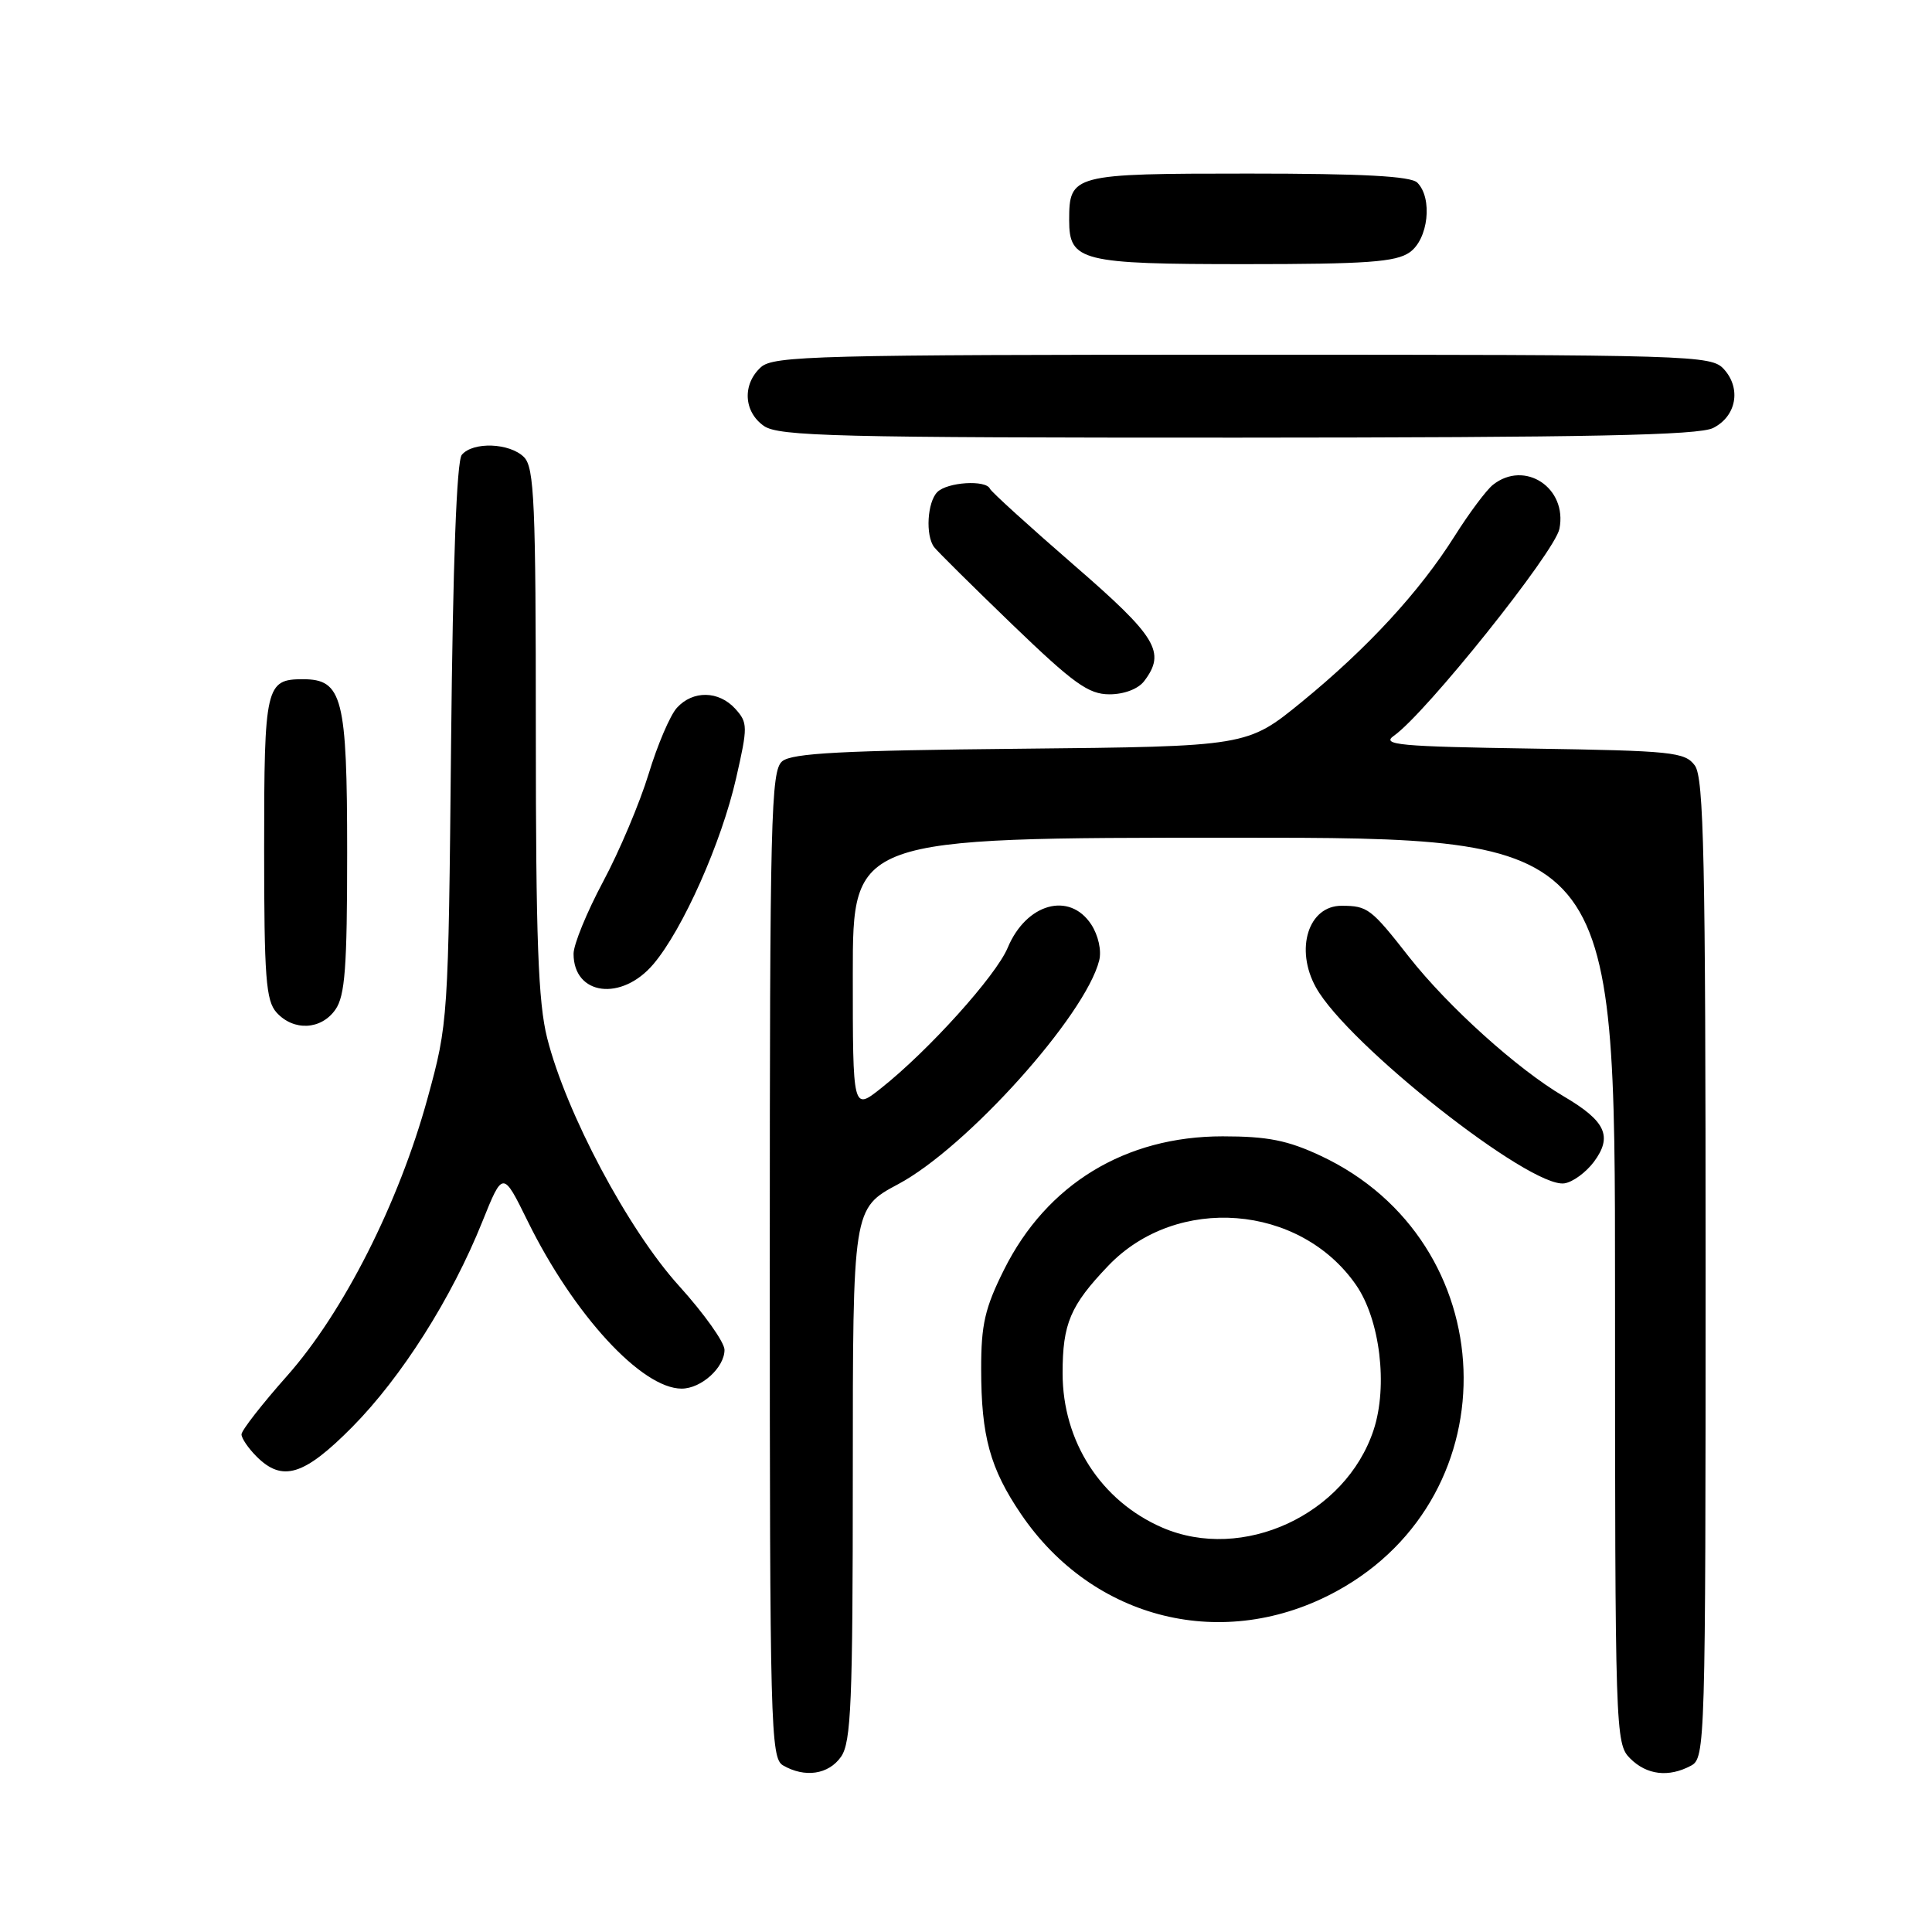 <?xml version="1.0" encoding="UTF-8" standalone="no"?>
<!DOCTYPE svg PUBLIC "-//W3C//DTD SVG 1.1//EN" "http://www.w3.org/Graphics/SVG/1.1/DTD/svg11.dtd" >
<svg xmlns="http://www.w3.org/2000/svg" xmlns:xlink="http://www.w3.org/1999/xlink" version="1.1" viewBox="0 0 256 256">
 <g >
 <path fill="currentColor"
d=" M 111.44 232.78 C 112.78 230.87 113.00 225.59 113.00 195.34 C 113.00 160.12 113.00 160.12 119.01 156.91 C 128.08 152.08 143.82 134.57 145.65 127.26 C 145.98 125.95 145.53 123.93 144.59 122.49 C 141.71 118.11 135.99 119.70 133.53 125.57 C 131.99 129.28 123.04 139.21 116.75 144.19 C 113.00 147.17 113.00 147.17 113.00 129.08 C 113.00 111.00 113.00 111.00 163.50 111.00 C 214.00 111.00 214.00 111.00 214.00 171.00 C 214.00 229.67 214.04 231.04 216.00 233.00 C 218.20 235.20 221.10 235.55 224.07 233.96 C 225.95 232.96 226.00 231.17 226.00 168.16 C 226.00 113.83 225.77 103.07 224.58 101.44 C 223.27 99.65 221.61 99.48 202.94 99.19 C 185.36 98.92 182.98 98.70 184.70 97.49 C 188.90 94.56 206.02 73.15 206.63 70.08 C 207.72 64.64 202.03 60.89 197.81 64.25 C 196.95 64.94 194.68 67.97 192.77 71.00 C 188.10 78.41 181.22 85.87 172.50 93.00 C 165.26 98.91 165.26 98.91 135.28 99.21 C 111.68 99.44 104.95 99.79 103.65 100.87 C 102.15 102.12 102.00 108.05 102.00 167.57 C 102.00 228.73 102.11 232.97 103.75 233.92 C 106.64 235.60 109.79 235.14 111.44 232.78 Z  M 177.13 210.83 C 200.49 198.05 199.25 164.51 175.00 153.15 C 170.62 151.10 167.97 150.57 162.00 150.57 C 149.10 150.57 138.70 156.91 133.05 168.22 C 130.51 173.30 130.00 175.50 130.01 181.41 C 130.01 190.29 131.19 194.58 135.28 200.61 C 144.86 214.73 162.24 218.97 177.13 210.83 Z  M 46.66 189.10 C 53.21 182.48 59.85 172.01 63.91 161.88 C 66.63 155.12 66.63 155.12 69.92 161.81 C 76.02 174.21 85.03 184.00 90.32 184.00 C 92.92 184.00 96.00 181.21 96.00 178.86 C 96.00 177.86 93.29 174.05 89.98 170.39 C 83.24 162.96 75.01 147.48 72.50 137.54 C 71.31 132.81 71.00 124.44 71.00 96.86 C 71.00 66.63 70.80 61.94 69.43 60.57 C 67.54 58.68 62.66 58.50 61.19 60.27 C 60.51 61.09 60.01 74.59 59.77 98.52 C 59.41 135.19 59.38 135.58 56.66 145.50 C 52.87 159.35 45.51 173.89 38.04 182.31 C 34.72 186.05 32.00 189.54 32.00 190.06 C 32.00 190.58 32.90 191.90 34.00 193.00 C 37.42 196.42 40.29 195.53 46.66 189.10 Z  M 211.20 153.95 C 213.71 150.57 212.77 148.54 207.18 145.26 C 201.10 141.69 191.89 133.39 186.72 126.82 C 181.67 120.37 181.22 120.03 177.79 120.02 C 173.37 119.99 171.55 125.76 174.37 130.84 C 178.55 138.38 202.77 157.48 207.29 156.80 C 208.40 156.64 210.15 155.35 211.20 153.95 Z  M 44.44 133.78 C 45.72 131.96 46.00 128.18 46.00 113.00 C 46.00 92.42 45.38 90.00 40.14 90.00 C 35.21 90.00 35.00 90.90 35.00 112.37 C 35.00 129.55 35.23 132.60 36.65 134.17 C 38.91 136.66 42.56 136.47 44.44 133.78 Z  M 86.58 127.75 C 90.48 123.15 95.61 111.62 97.54 103.11 C 99.10 96.28 99.09 95.76 97.44 93.93 C 95.25 91.51 91.81 91.45 89.69 93.79 C 88.79 94.78 87.11 98.72 85.95 102.54 C 84.78 106.37 82.07 112.80 79.91 116.83 C 77.76 120.86 76.00 125.15 76.00 126.38 C 76.00 131.90 82.36 132.73 86.58 127.75 Z  M 151.61 90.25 C 154.52 86.41 153.31 84.41 142.25 74.83 C 136.34 69.70 131.35 65.17 131.17 64.76 C 130.64 63.55 125.52 63.88 124.20 65.20 C 122.87 66.53 122.61 70.95 123.78 72.50 C 124.20 73.05 128.85 77.66 134.13 82.75 C 142.26 90.58 144.23 92.00 147.01 92.00 C 148.95 92.00 150.82 91.29 151.61 90.25 Z  M 227.00 56.71 C 230.08 55.16 230.75 51.48 228.43 48.92 C 226.75 47.07 224.53 47.00 164.67 47.00 C 108.37 47.00 102.49 47.15 100.83 48.65 C 98.34 50.91 98.53 54.56 101.22 56.44 C 103.18 57.81 110.79 58.00 163.97 57.99 C 210.64 57.97 225.07 57.68 227.00 56.71 Z  M 186.78 33.44 C 189.26 31.71 189.86 26.26 187.80 24.20 C 186.94 23.34 180.56 23.00 165.42 23.00 C 142.08 23.00 141.67 23.11 141.67 29.19 C 141.67 34.61 143.25 35.00 164.97 35.00 C 181.08 35.00 184.95 34.72 186.78 33.44 Z  M 154.00 202.41 C 145.89 198.89 140.80 191.01 140.80 181.96 C 140.80 175.38 141.82 172.98 146.86 167.71 C 155.90 158.26 172.24 159.53 179.68 170.26 C 182.86 174.85 183.93 183.65 182.01 189.48 C 178.30 200.72 164.65 207.02 154.00 202.41 Z "/>
</g>
</svg>